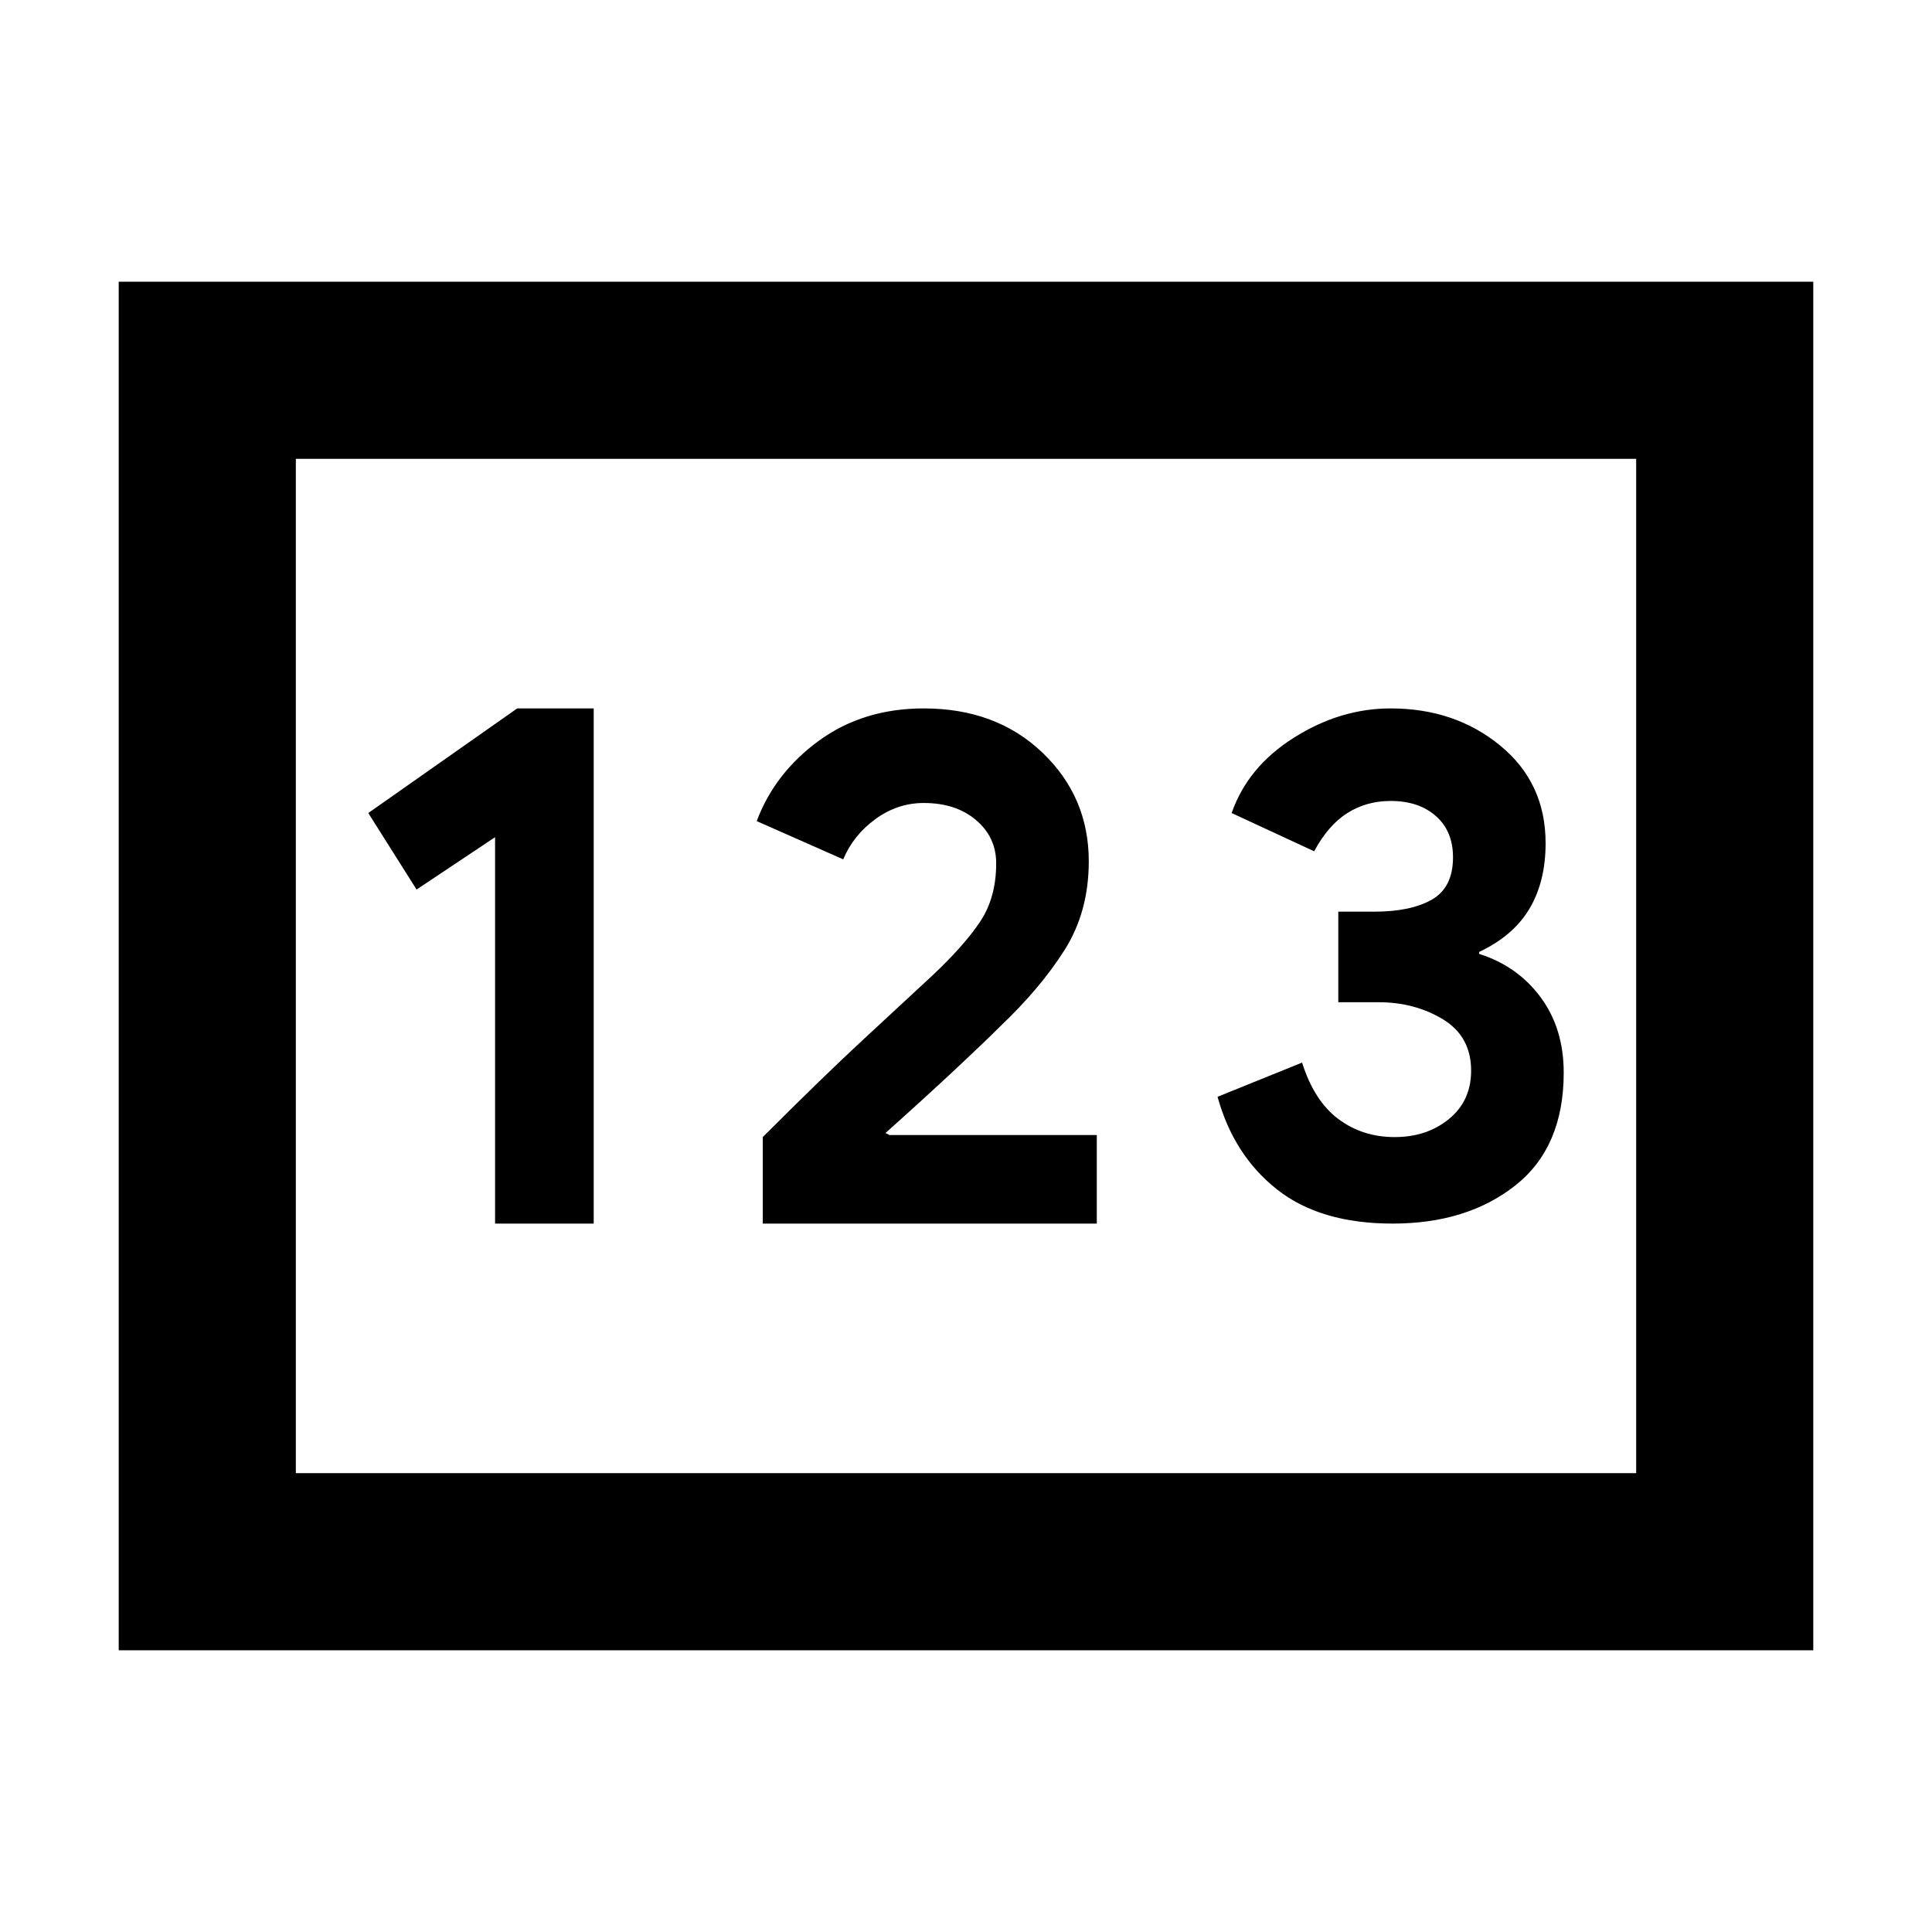<svg xmlns="http://www.w3.org/2000/svg" height="40" width="40"><path d="M2.458 34.167V5.833H37.542V34.167ZM10.25 25.333H12.292V14.667H10.708L7.625 16.833L8.625 18.417L10.25 17.333ZM15.792 25.333H22.708V23.5H18.417L18.333 23.458Q19.125 22.75 19.75 22.167Q20.375 21.583 20.708 21.25Q21.542 20.458 22.042 19.667Q22.542 18.875 22.542 17.833Q22.542 16.5 21.583 15.583Q20.625 14.667 19.125 14.667Q17.875 14.667 16.958 15.333Q16.042 16 15.667 17L17.458 17.792Q17.667 17.292 18.125 16.958Q18.583 16.625 19.125 16.625Q19.792 16.625 20.208 16.979Q20.625 17.333 20.625 17.875Q20.625 18.583 20.292 19.083Q19.958 19.583 19.292 20.208Q18.708 20.75 17.875 21.521Q17.042 22.292 15.792 23.542ZM28.833 25.333Q30.375 25.333 31.375 24.542Q32.375 23.75 32.375 22.208Q32.375 21.292 31.896 20.646Q31.417 20 30.625 19.75V19.708Q31.333 19.375 31.667 18.812Q32 18.25 32 17.458Q32 16.208 31.062 15.438Q30.125 14.667 28.792 14.667Q27.75 14.667 26.792 15.271Q25.833 15.875 25.5 16.833L27.208 17.625Q27.5 17.083 27.896 16.833Q28.292 16.583 28.792 16.583Q29.375 16.583 29.729 16.896Q30.083 17.208 30.083 17.75Q30.083 18.375 29.646 18.625Q29.208 18.875 28.458 18.875H27.708V20.75H28.542Q29.292 20.75 29.875 21.104Q30.458 21.458 30.458 22.167Q30.458 22.792 30 23.167Q29.542 23.542 28.875 23.542Q28.208 23.542 27.708 23.167Q27.208 22.792 26.958 22L25.208 22.708Q25.542 23.917 26.438 24.625Q27.333 25.333 28.833 25.333ZM6.125 30.5H33.875V9.5H6.125ZM6.125 30.5V9.5V30.5Z"/></svg>
